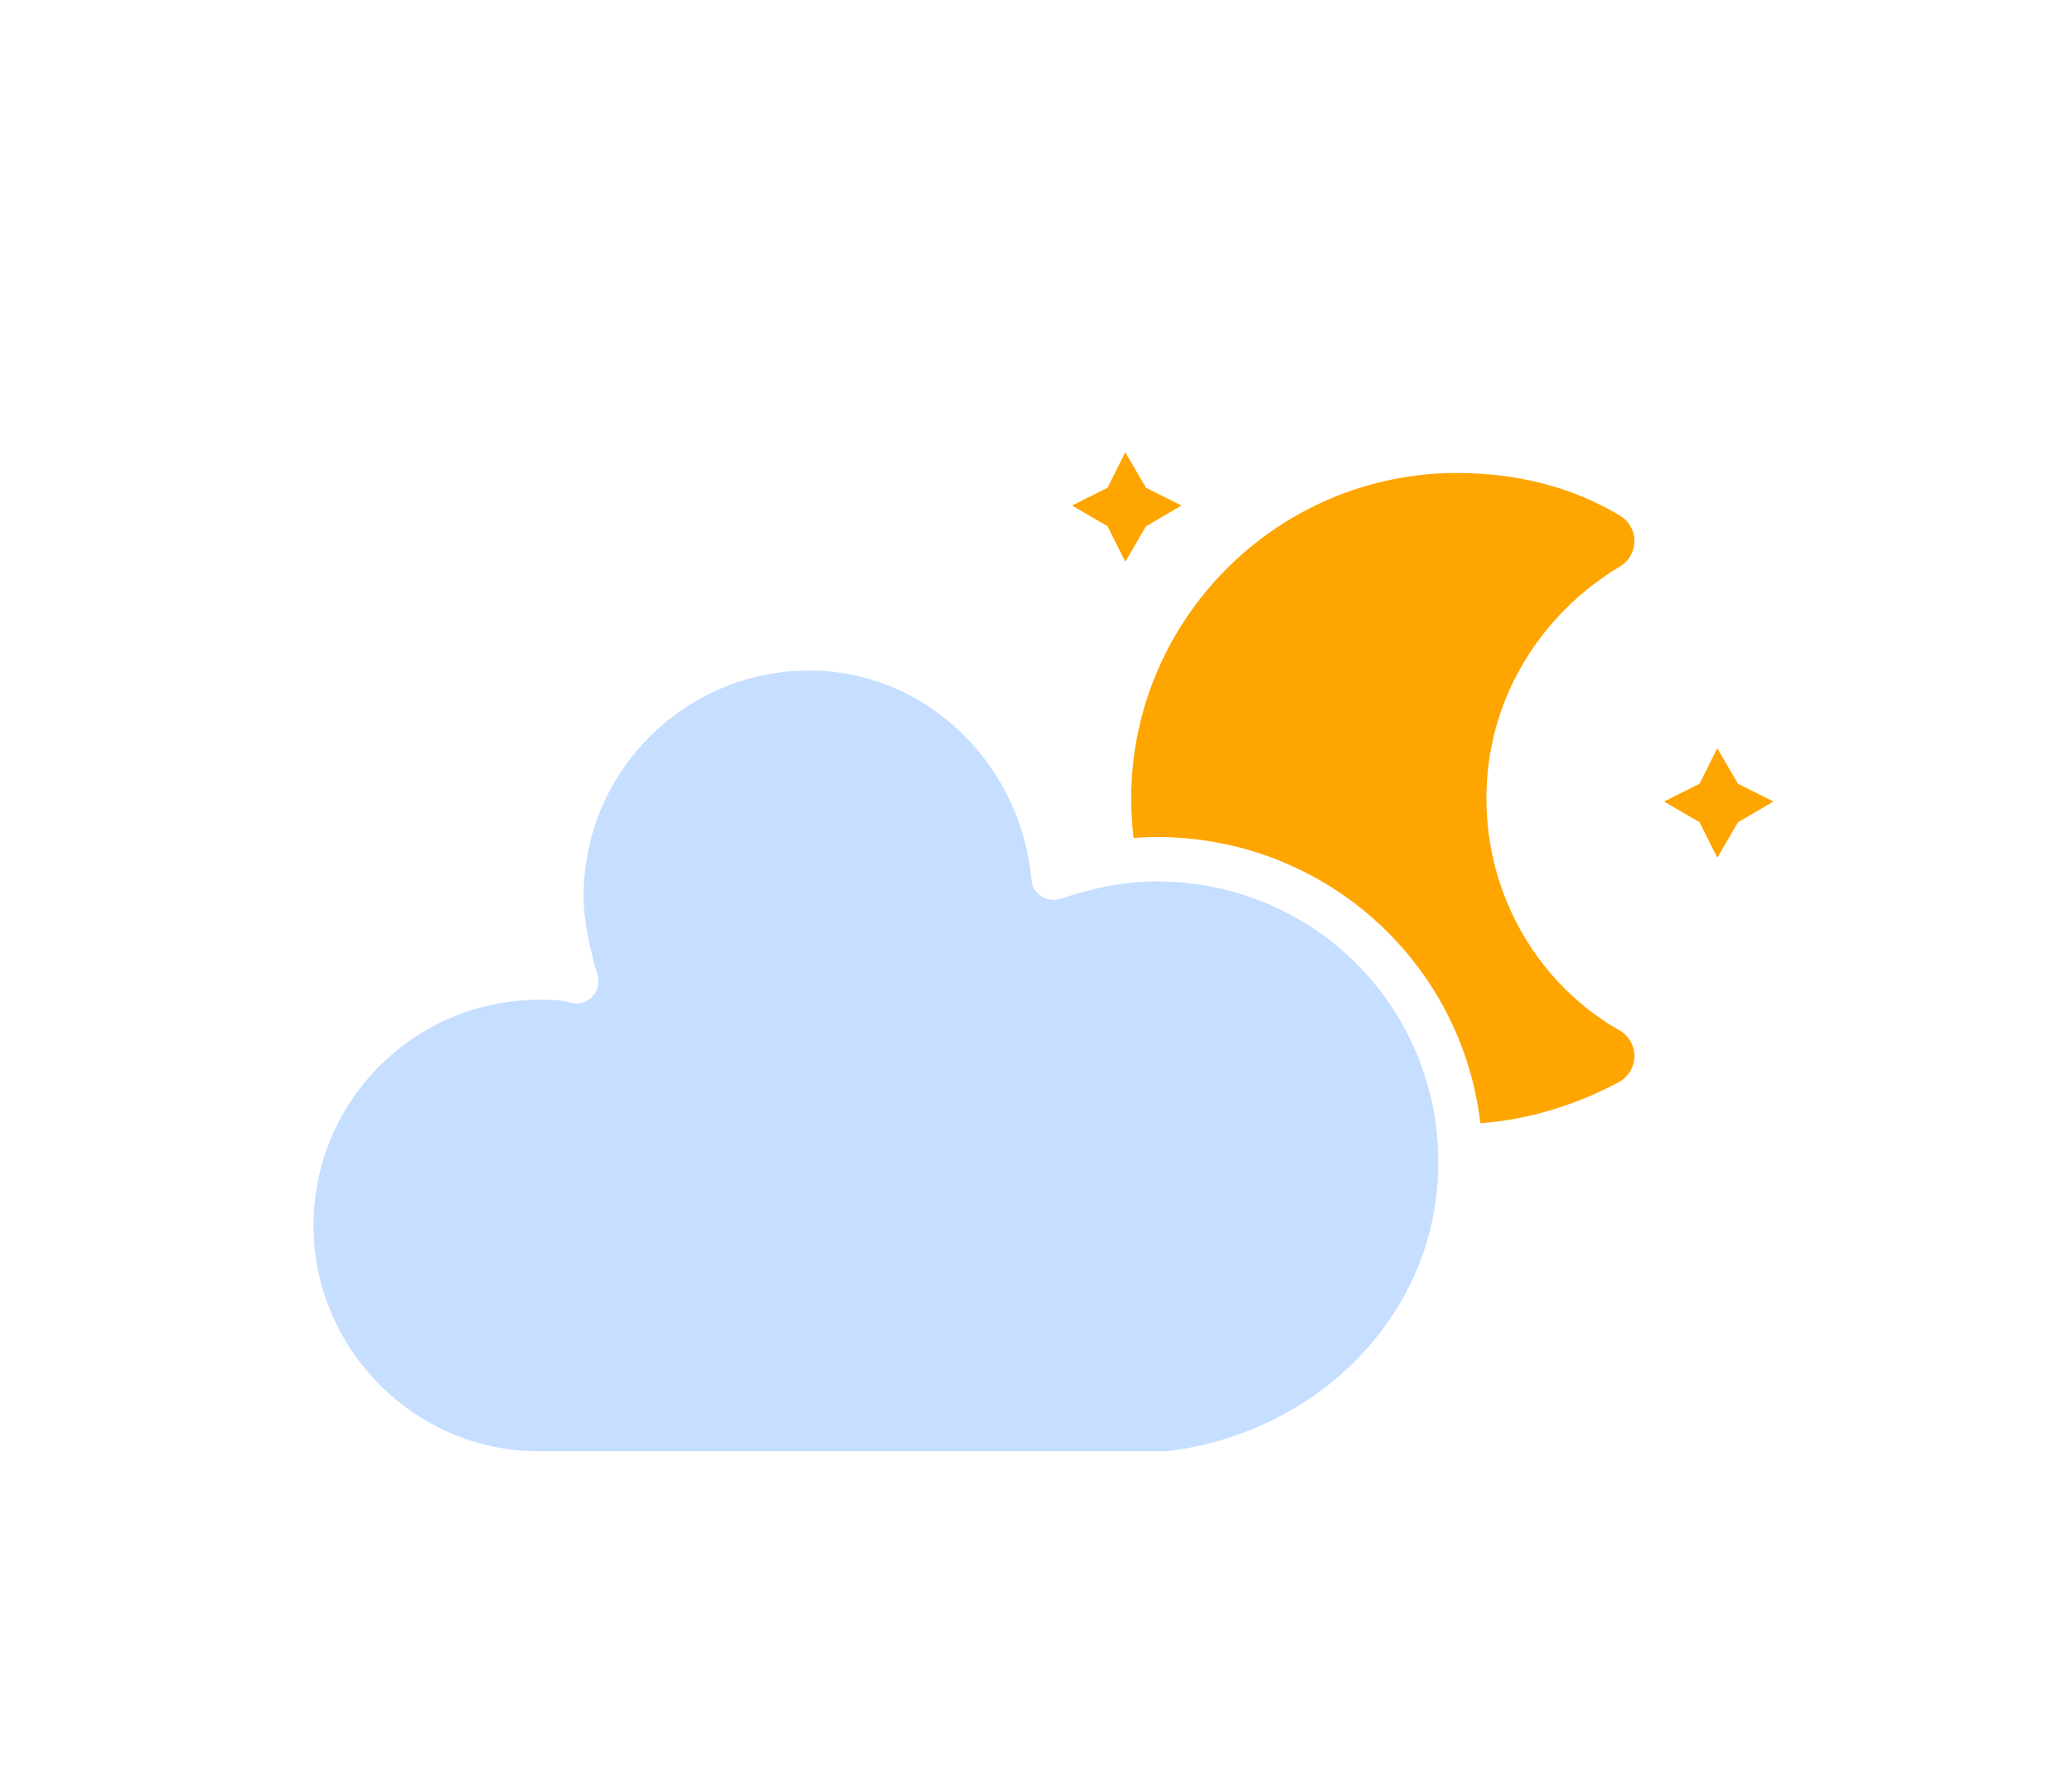 <svg xmlns="http://www.w3.org/2000/svg" width="56" height="48"><defs><filter id="a" width="1.374" height="1.688" x="-.195" y="-.261"><feGaussianBlur in="SourceAlpha" stdDeviation="3"/><feOffset dy="4" result="offsetblur"/><feComponentTransfer><feFuncA slope=".05" type="linear"/></feComponentTransfer><feMerge><feMergeNode/><feMergeNode in="SourceGraphic"/></feMerge></filter></defs><g filter="url(#a)" transform="translate(11.773 3.024)"><path fill="orange" d="m17.2 6.64.96-.48.48-.96.56.96.96.48-.96.56-.56.96-.48-.96Z" class="am-weather-moon-star-1"/><path fill="orange" d="m33.2 14.64.96-.48.48-.96.56.96.96.48-.96.56-.56.96-.48-.96z" class="am-weather-moon-star-2"/><path fill="orange" stroke="orange" stroke-linejoin="round" stroke-width="1.6" d="M27.6 14.56c0-2.96 1.6-5.52 4-6.96-1.2-.72-2.56-1.04-4-1.04-4.4 0-8 3.6-8 8s3.6 8 8 8c1.44 0 2.8-.4 4-1.04-2.4-1.36-4-4-4-6.96z" class="am-weather-moon"/><path fill="#c6deff" stroke="#fff" stroke-linejoin="round" stroke-width="1.2" d="M27.7 24.4c0-4.6-3.7-8.2-8.2-8.2-1 0-1.9.2-2.8.5-.3-3.4-3.1-6.2-6.6-6.2-3.7 0-6.7 3-6.7 6.7 0 .8.2 1.6.4 2.3-.3-.1-.7-.1-1-.1-3.7 0-6.7 3-6.7 6.7 0 3.6 2.9 6.6 6.5 6.7h17.2c4.4-.5 7.9-4 7.9-8.4z" class="am-weather-cloud-1"/></g></svg>